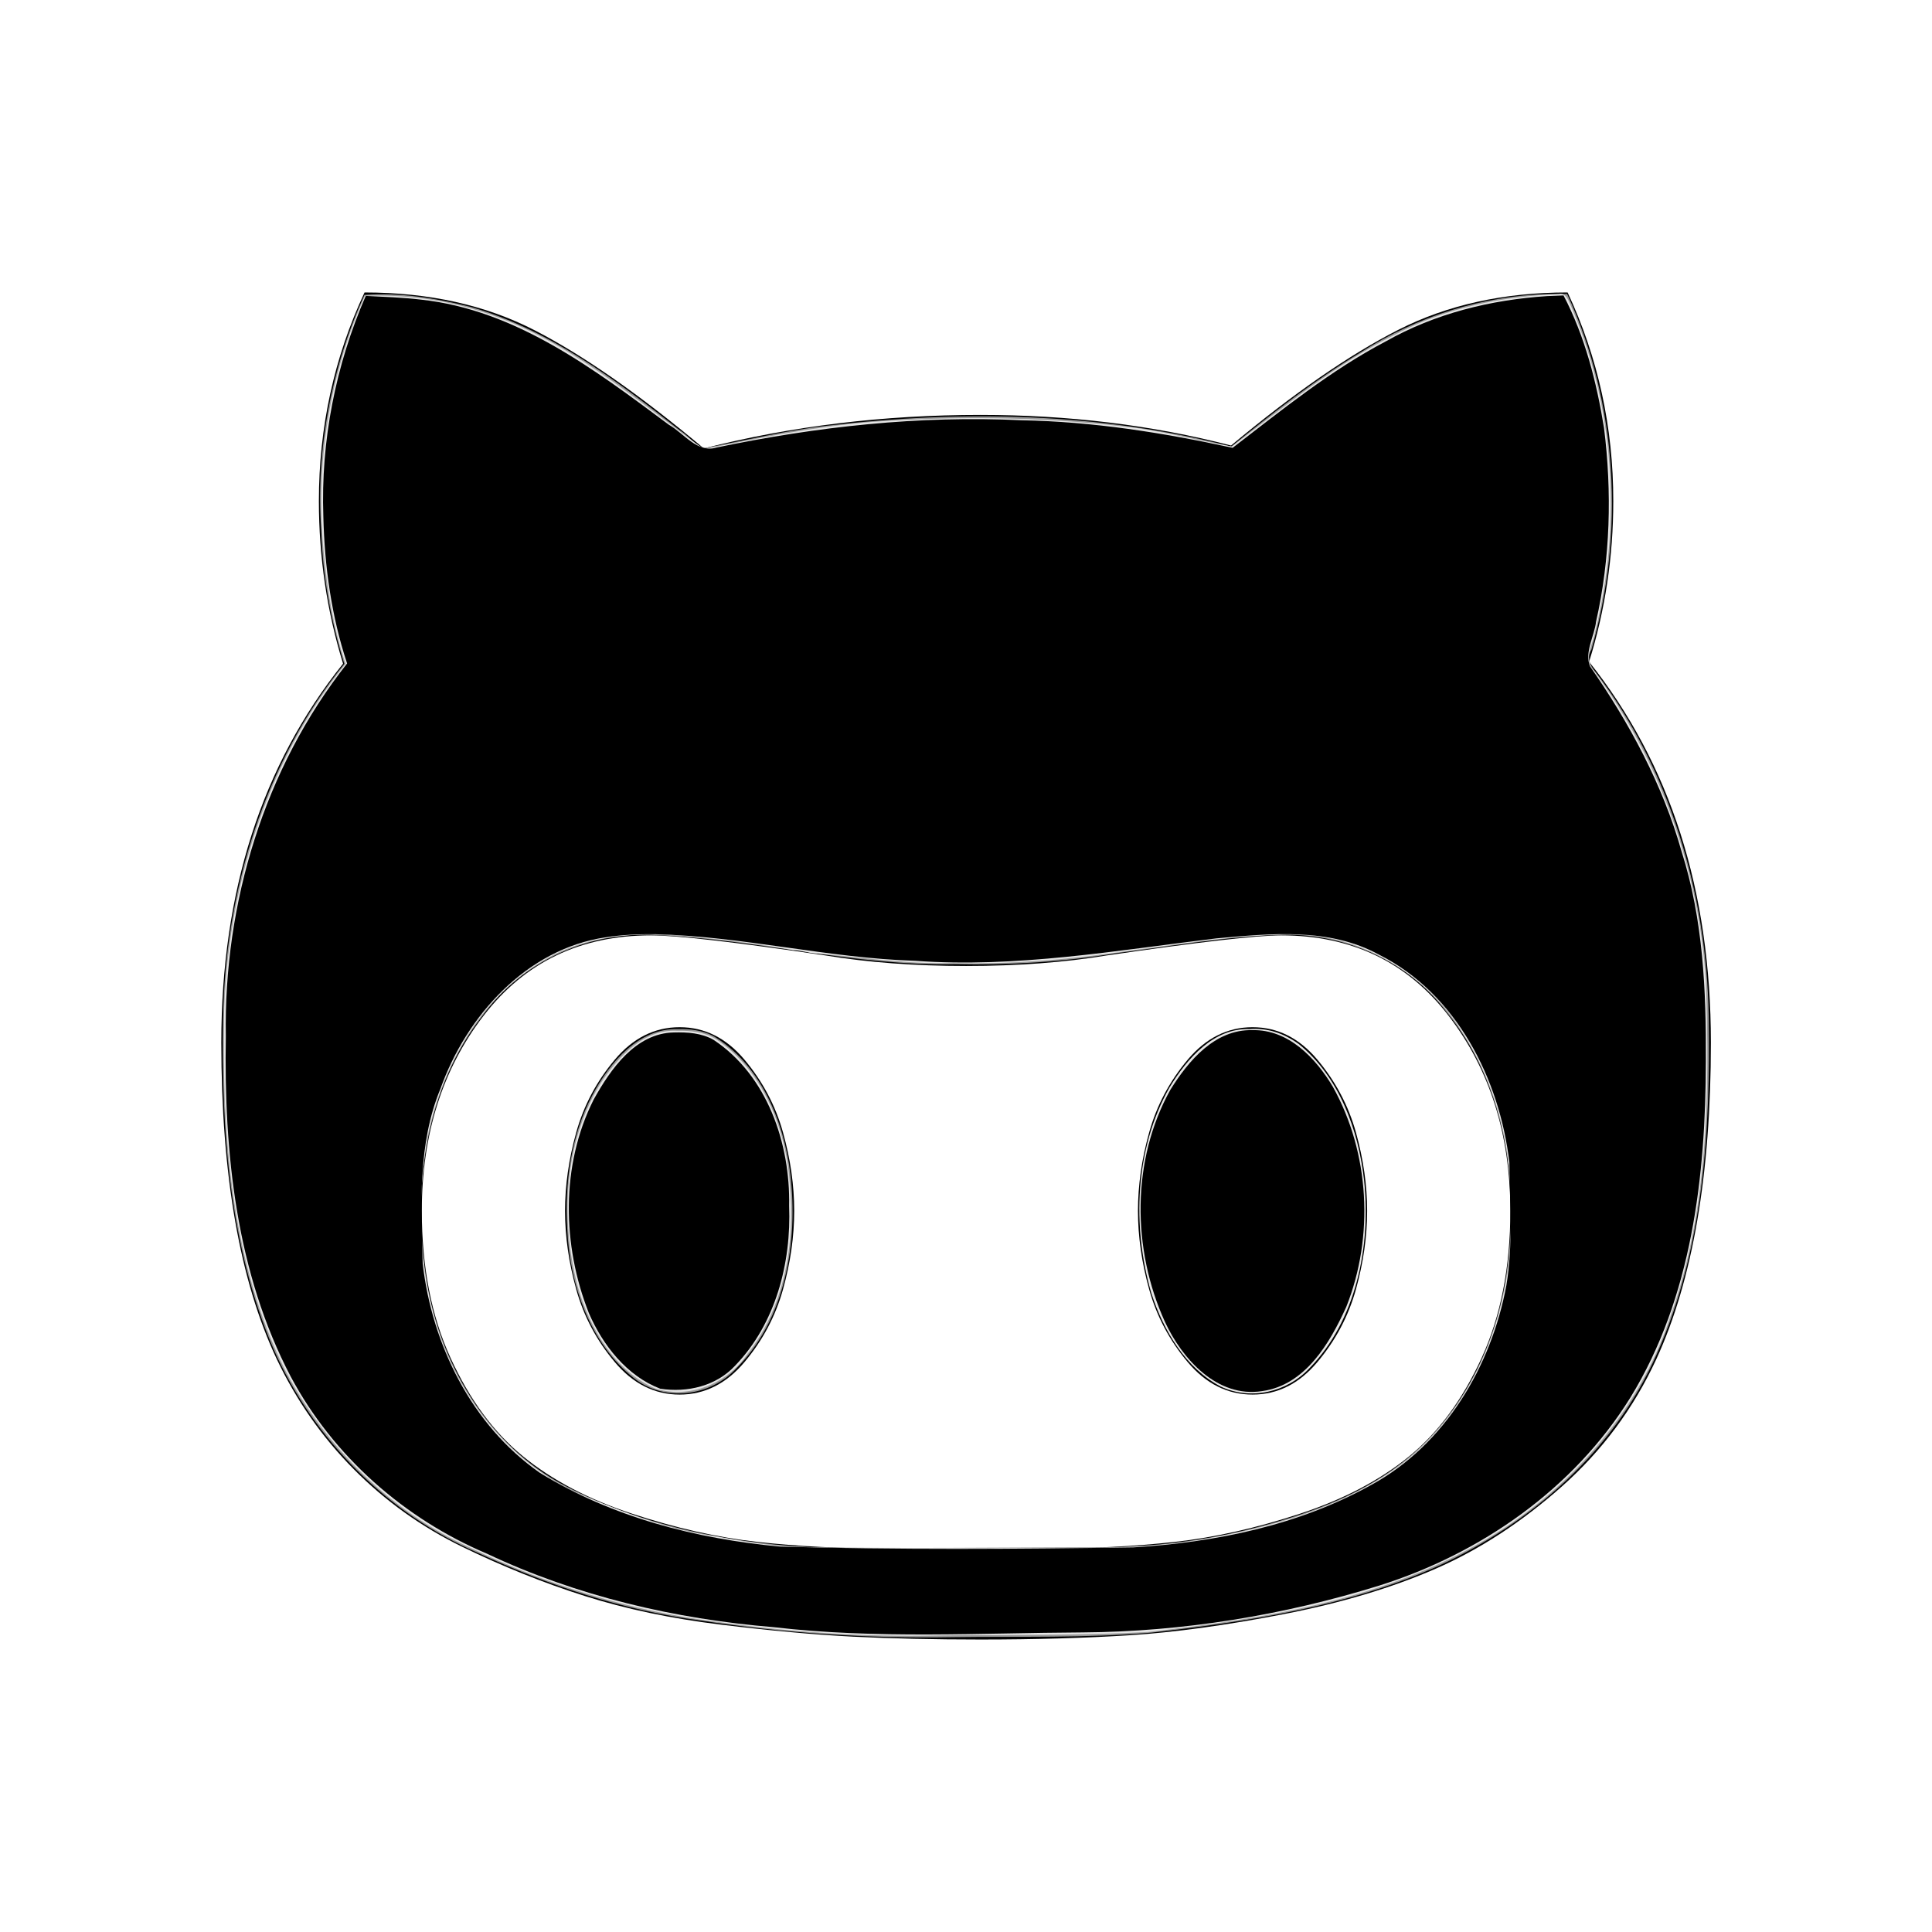 <?xml version="1.0" encoding="UTF-8" standalone="no"?>
<!-- Generator: Adobe Illustrator 16.0.0, SVG Export Plug-In . SVG Version: 6.00 Build 0)  -->

<svg
   version="1.1"
   id="Capa_1"
   x="0px"
   y="0px"
   width="475.084px"
   height="475.084px"
   viewBox="0 0 475.084 475.084"
   style="enable-background:new 0 0 475.084 475.084;"
   xml:space="preserve"
   sodipodi:docname="github.svg"
   inkscape:version="1.1 (c68e22c387, 2021-05-23)"
   xmlns:inkscape="http://www.inkscape.org/namespaces/inkscape"
   xmlns:sodipodi="http://sodipodi.sourceforge.net/DTD/sodipodi-0.dtd"
   xmlns="http://www.w3.org/2000/svg"
   xmlns:svg="http://www.w3.org/2000/svg"><defs
   id="defs45" /><sodipodi:namedview
   id="namedview43"
   pagecolor="#ffffff"
   bordercolor="#666666"
   borderopacity="1.0"
   inkscape:pageshadow="2"
   inkscape:pageopacity="0.0"
   inkscape:pagecheckerboard="0"
   showgrid="false"
   inkscape:zoom="1.8375697"
   inkscape:cx="238.08621"
   inkscape:cy="237.54201"
   inkscape:window-width="2560"
   inkscape:window-height="1377"
   inkscape:window-x="-8"
   inkscape:window-y="-8"
   inkscape:window-maximized="1"
   inkscape:current-layer="Capa_1" />
<g
   id="g10"
   transform="matrix(0.771,0,0,0.824,54.42,41.804)">
	<g
   id="g8">
		<path
   d="m 436.244,146.752 c 5.14,-15.422 7.713,-31.409 7.713,-47.967 0,-22.08 -4.859,-42.828 -14.564,-62.242 -20.362,0 -38.349,3.715 -53.961,11.136 -15.604,7.423 -33.4,18.938 -53.379,34.545 -25.122,-6.09 -51.777,-9.135 -79.941,-9.135 -30.837,0 -60.245,3.333 -88.223,9.994 C 133.525,67.093 115.538,55.343 99.93,47.823 84.322,40.303 66.241,36.544 45.683,36.544 c -9.707,19.414 -14.56,40.163 -14.56,62.242 0,16.751 2.568,32.93 7.708,48.535 C 12.942,177.587 0,215.272 0,260.383 c 0,39.595 5.898,71.092 17.701,94.507 6.283,12.367 14.465,23.312 24.554,32.832 10.085,9.514 21.601,17.228 34.545,23.13 12.946,5.896 25.981,10.801 39.116,14.699 13.134,3.9 27.646,6.758 43.54,8.559 15.893,1.816 29.93,3.004 42.111,3.579 12.181,0.564 25.693,0.853 40.544,0.853 17.508,0 33.396,-0.432 47.678,-1.283 14.277,-0.855 30.594,-2.953 48.964,-6.276 18.367,-3.333 34.547,-7.857 48.54,-13.565 13.99,-5.708 27.412,-13.895 40.259,-24.551 12.847,-10.663 22.884,-23.318 30.121,-37.976 11.604,-23.603 17.412,-55.107 17.412,-94.507 -0.007,-45.302 -12.95,-83.178 -38.841,-113.632 z m -34.249,207.703 c -6.092,12.471 -13.802,22.265 -23.127,29.41 -9.329,7.139 -20.938,12.847 -34.831,17.135 -13.9,4.281 -27.217,7.087 -39.971,8.415 -12.758,1.334 -26.933,1.998 -42.545,1.998 h -47.966 c -15.607,0 -29.79,-0.664 -42.541,-1.998 -12.752,-1.328 -26.075,-4.134 -39.971,-8.415 -13.891,-4.288 -25.5,-9.996 -34.829,-17.135 -9.329,-7.146 -17.037,-16.939 -23.128,-29.41 -6.09,-12.471 -9.136,-27.076 -9.136,-43.824 0,-22.847 6.567,-42.264 19.702,-58.245 13.134,-15.99 30.929,-23.982 53.387,-23.982 8.188,0 26.746,1.997 55.677,5.995 13.513,2.093 28.456,3.14 44.823,3.14 16.372,0 31.313,-1.044 44.824,-3.14 29.317,-3.999 47.869,-5.995 55.678,-5.995 22.457,0 40.252,7.996 53.386,23.982 13.135,15.988 19.698,35.398 19.698,58.245 0,16.751 -3.046,31.364 -9.13,43.824 z"
   id="path2" />
		<path
   d="m 166.875,265.52 c -5.806,-6.475 -12.703,-9.712 -20.699,-9.712 -7.998,0 -14.896,3.241 -20.701,9.712 -5.802,6.468 -9.897,13.703 -12.275,21.689 -2.383,8.002 -3.571,15.804 -3.571,23.422 0,7.61 1.191,15.413 3.571,23.414 2.375,7.991 6.468,15.222 12.275,21.689 5.808,6.475 12.703,9.713 20.701,9.713 7.996,0 14.896,-3.244 20.699,-9.713 5.804,-6.468 9.897,-13.698 12.275,-21.689 2.38,-8.001 3.571,-15.804 3.571,-23.414 0,-7.611 -1.188,-15.42 -3.571,-23.422 -2.379,-7.983 -6.468,-15.215 -12.275,-21.689 z"
   id="path4" />
		<path
   d="m 349.601,265.52 c -5.804,-6.475 -12.703,-9.712 -20.697,-9.712 -7.991,0 -14.894,3.241 -20.701,9.712 -5.804,6.468 -9.896,13.703 -12.271,21.689 -2.385,8.002 -3.576,15.804 -3.576,23.422 0,7.61 1.191,15.413 3.576,23.414 2.375,7.991 6.468,15.222 12.271,21.689 5.808,6.475 12.71,9.713 20.701,9.713 7.994,0 14.894,-3.244 20.697,-9.713 5.801,-6.468 9.896,-13.698 12.278,-21.689 2.379,-8.001 3.569,-15.804 3.569,-23.414 0,-7.611 -1.19,-15.42 -3.569,-23.422 -2.381,-7.983 -6.477,-15.215 -12.278,-21.689 z"
   id="path6" />
	</g>
</g>
<g
   id="g12"
   transform="matrix(0.771,0,0,0.824,54.42,41.804)">
</g>
<g
   id="g14"
   transform="matrix(0.771,0,0,0.824,54.42,41.804)">
</g>
<g
   id="g16"
   transform="matrix(0.771,0,0,0.824,54.42,41.804)">
</g>
<g
   id="g18"
   transform="matrix(0.771,0,0,0.824,54.42,41.804)">
</g>
<g
   id="g20"
   transform="matrix(0.771,0,0,0.824,54.42,41.804)">
</g>
<g
   id="g22"
   transform="matrix(0.771,0,0,0.824,54.42,41.804)">
</g>
<g
   id="g24"
   transform="matrix(0.771,0,0,0.824,54.42,41.804)">
</g>
<g
   id="g26"
   transform="matrix(0.771,0,0,0.824,54.42,41.804)">
</g>
<g
   id="g28"
   transform="matrix(0.771,0,0,0.824,54.42,41.804)">
</g>
<g
   id="g30"
   transform="matrix(0.771,0,0,0.824,54.42,41.804)">
</g>
<g
   id="g32"
   transform="matrix(0.771,0,0,0.824,54.42,41.804)">
</g>
<g
   id="g34"
   transform="matrix(0.771,0,0,0.824,54.42,41.804)">
</g>
<g
   id="g36"
   transform="matrix(0.771,0,0,0.824,54.42,41.804)">
</g>
<g
   id="g38"
   transform="matrix(0.771,0,0,0.824,54.42,41.804)">
</g>
<g
   id="g40"
   transform="matrix(0.771,0,0,0.824,54.42,41.804)">
</g>
<path
   style="fill:#999999;stroke-width:0.434"
   d="m 380.69,72.303 c -16.212,0.432 -32.22,5.471 -46.137,14.36 -11.186,6.746 -21.585,14.844 -31.79,23.147 -32.316,-8.369 -66.013,-9.001 -98.95,-5.169 -10.287,1.11 -20.363,3.671 -30.533,5.508 -2.351,-0.566 -4.077,-3.097 -6.184,-4.391 C 151.401,93.366 134.916,80.981 115.83,75.495 107.268,73.331 98.437,71.879 89.62,72.521 81.486,90.371 77.651,110.452 78.986,130.281 c 0.35,11.204 2.35,22.334 5.679,32.955 -19.488,24.065 -29.433,55.93 -29.805,87.553 -0.457,27.324 1.565,55.573 12.327,80.737 9.979,22.824 28.562,40.831 50.304,50.31 17.488,8.081 35.859,14.167 54.812,16.658 20.521,3.108 41.254,4.457 61.976,4.086 16.325,-0.236 32.696,0.285 48.982,-1.125 23.923,-2.743 48.17,-6.422 70.512,-16.426 22.515,-10.404 43.033,-27.999 53.65,-52.076 11.506,-25.763 13.202,-54.987 12.747,-83.103 -0.5,-30.382 -9.73,-60.913 -27.809,-84.591 -1.346,-1.556 -2.278,-3.518 -1.031,-5.504 8.263,-28.582 6.491,-60.552 -5.966,-87.459 -1.558,0.003 -3.115,-0.007 -4.673,0.006 z M 316.27,229.85 c 14.846,-0.053 29.862,6.474 39.36,18.903 13.896,16.91 17.999,40.777 15.061,62.593 -2.126,17.676 -10.154,34.662 -23.146,46.024 -11.353,9.98 -25.739,14.928 -39.83,18.547 -13.416,3.362 -27.193,4.792 -40.963,4.554 -22.879,0.067 -45.769,0.366 -68.642,-0.044 -20.243,-1.304 -40.659,-5.445 -58.996,-14.987 -18.909,-9.758 -31.534,-30.546 -34.494,-52.484 -3.261,-21.814 0.391,-45.753 13.932,-63.051 10.035,-13.86 26.775,-21.023 42.976,-19.941 24.596,0.963 48.751,7.694 73.432,7.105 13.216,0.292 26.432,-0.512 39.5,-2.673 13.896,-1.735 27.802,-4.29 41.81,-4.546 z"
   id="path120" /><path
   style="fill:#999999;stroke-width:0.434"
   d="m 166.673,253.065 c -9.428,-0.307 -16.653,8.012 -20.957,16.147 -5.306,9.961 -6.884,21.632 -6.225,32.948 0.56,13.79 5.699,28.277 16.338,36.683 7.55,6.032 18.871,4.636 25.385,-2.499 11.947,-12.021 15.099,-30.889 13.131,-47.67 -1.604,-13.336 -7.618,-27.224 -19.004,-33.952 -2.687,-1.386 -5.716,-1.746 -8.667,-1.656 z"
   id="path159" /><path
   style="fill:#e6e6e6;stroke-width:0.434"
   d="m 307.263,253.059 c -8.719,-0.333 -15.346,7.175 -19.71,14.405 -8.474,14.996 -9.22,34.041 -4.441,50.522 3.027,9.332 8.556,18.53 17.069,22.974 7.318,3.443 16.245,1.478 21.855,-4.556 11.349,-11.672 15.122,-29.7 13.416,-45.999 -1.395,-12.721 -6.285,-25.762 -16.081,-33.672 -3.614,-2.625 -7.709,-4.041 -12.106,-3.673 z"
   id="path198" /><path
   style="fill:#e6e6e6;stroke-width:0.434"
   d="m 166.476,253.466 c -8.069,-0.397 -14.323,6.201 -18.643,12.737 -9.139,14.508 -10.127,33.563 -5.783,50.056 2.966,10.552 9.312,21.032 19.209,25.238 8.237,2.491 17.397,-1.129 22.455,-8.44 9.158,-11.52 11.934,-27.376 10.481,-42.101 -0.95,-13.718 -6.864,-28.039 -18.153,-35.426 -2.884,-1.8 -6.296,-2.127 -9.567,-2.065 z"
   id="path274" /><path
   style="fill:#e6e6e6;stroke-width:0.434"
   d="m 383.36,72.314 c -13.796,0.537 -27.643,3.316 -40.104,9.857 -14.57,7.199 -27.333,17.764 -40.33,27.641 -8.945,-1.575 -17.78,-4.045 -26.84,-4.97 -20.577,-2.37 -41.377,-2.57 -62.017,-1.061 -13.817,1.136 -27.446,3.916 -41.04,6.685 -17.357,-12.703 -34.147,-27.443 -54.691,-33.855 -9.247,-2.994 -18.942,-4.205 -28.589,-3.867 -8.825,19.484 -12.269,41.547 -10.147,63.054 0.877,9.313 2.354,18.636 5.371,27.453 -20.088,24.8 -29.941,57.849 -29.939,90.408 -0.231,28.336 2.387,57.809 15.056,83.211 10.16,19.349 26.401,35.036 45.529,43.708 19.025,9.236 39.303,15.47 60.055,18.163 18.206,2.564 36.575,3.866 54.94,3.423 17.263,-0.223 34.552,0.054 51.794,-0.858 29.209,-3.397 59.365,-8.04 85.167,-24.082 19.374,-12.109 35.732,-30.733 43.216,-53.615 9.308,-26.113 9.594,-54.537 8.7,-82.089 -1.692,-27.706 -11.397,-54.79 -27.543,-76.554 -2.826,-2.718 -0.265,-6.412 0.283,-9.536 6.674,-26.87 4.845,-56.483 -6.565,-81.602 -0.475,-0.911 -1.208,-1.837 -2.31,-1.514 z M 317.793,229.767 c 16.777,-0.01 33.144,9.587 42.197,24.684 8.063,12.656 11.853,28.056 11.525,43.302 0.848,23.658 -8.542,48.228 -26.805,62.251 -14.486,10.782 -32.041,15.571 -49.239,18.579 -17.677,2.992 -35.631,1.798 -53.449,2.15 -16.632,-0.131 -33.29,0.273 -49.905,-0.559 -5.36,-0.492 -10.745,-1.33 -15.971,-2.351 -11.049,-1.49 -21.697,-5.476 -32.045,-9.753 -17.859,-7.268 -31.62,-23.999 -37.079,-43.448 -4.25,-14.485 -4.418,-30.13 -1.908,-44.983 3.521,-17.241 12.833,-33.974 27.471,-42.823 11.45,-7.276 25.245,-7.894 38.162,-6.429 8.113,0.777 16.245,1.798 24.249,3.217 1.556,-0.171 3.09,0.498 4.438,0.73 11.513,0.914 22.987,2.793 34.571,2.505 15.035,0.364 30.039,-0.948 44.913,-3.229 12.912,-1.641 25.843,-3.854 38.876,-3.841 z"
   id="path313" /><path
   style="fill:#000000;stroke-width:0.544"
   d="m 380.394,72.817 c -13.802,0.894 -27.522,4.273 -39.618,11.126 -13.584,7.12 -25.551,16.868 -37.668,26.174 -17.07,-3.71 -34.381,-6.457 -51.88,-6.771 -25.187,-1.216 -50.39,1.556 -75.03,6.701 -4.74,1.473 -8.053,-3.55 -11.722,-5.603 C 146.217,90.879 126.872,76.16 103.494,73.676 98.995,73.122 94.46,73.015 89.938,72.762 82.524,89.815 78.86,108.415 79.511,127.009 c 0.294,12.215 1.98,24.526 5.841,36.14 -20.364,25.806 -30.372,58.972 -29.818,91.676 -0.5,28.522 2.519,58.151 15.994,83.757 10.446,19.517 27.868,34.869 48.206,43.47 22.117,10.447 46.231,16.073 70.546,18.079 25.205,2.927 50.609,1.417 75.909,1.284 24.698,-0.173 49.384,-4.199 72.96,-11.513 24.999,-7.879 47.859,-23.805 61.781,-46.264 15.123,-24.623 18.502,-54.34 18.545,-82.684 0.09,-17.336 -0.653,-34.9 -5.963,-51.548 -4.646,-16.443 -12.831,-31.611 -22.544,-45.579 -1.365,-3.501 1.102,-7.39 1.505,-10.947 3.533,-15.592 3.939,-31.885 1.949,-47.718 -1.82,-11.202 -4.657,-22.409 -9.948,-32.514 -1.36,0.056 -2.721,0.111 -4.081,0.167 z M 161.026,229.719 c 21.488,0.494 42.511,5.898 64.002,6.543 24.85,1.806 49.493,-2.54 74.065,-5.509 13.364,-1.205 27.731,-2.72 40.006,4.002 19.054,9.554 29.646,30.589 32.057,51.062 0.129,10.071 0.933,20.293 -0.737,30.269 -3.728,19.919 -15.034,39.117 -33.161,49.029 -17.802,9.952 -38.33,14.144 -58.524,15.391 -28.961,0.431 -57.949,0.633 -86.902,-0.197 -20.634,-1.9 -41.334,-7.209 -59.095,-18.151 -16.768,-11.72 -26.495,-31.442 -28.796,-51.446 -0.399,-14.416 -1.26,-29.424 4.39,-43.049 6.379,-17.846 21.112,-34.303 40.59,-37.172 4,-0.632 8.061,-0.81 12.106,-0.771 z"
   id="path85" /><path
   style="fill:#000000;stroke-width:0.544"
   d="m 165.707,253.882 c -9.454,0.181 -15.569,9.039 -19.721,16.498 -8.143,16.156 -7.758,35.88 -1.186,52.503 3.404,7.899 9.341,15.468 17.554,18.606 6.643,1.011 13.764,-0.629 18.446,-5.7 9.954,-10.318 13.798,-25.238 13.25,-39.291 0.294,-15.317 -5.352,-32.015 -18.565,-40.786 -2.957,-1.702 -6.444,-1.921 -9.777,-1.83 z"
   id="path124" /><path
   style="fill:#000000;stroke-width:0.544"
   d="m 307.944,253.317 c -9.201,-0.232 -15.717,7.538 -20.15,14.67 -9.614,17.281 -9.452,39.224 -1.338,57.046 4.205,9.11 12.842,18.77 23.89,17.045 10.63,-1.45 16.686,-11.839 20.712,-20.728 6.869,-17.28 5.768,-37.858 -3.324,-54.135 -4.197,-7.039 -10.92,-14.132 -19.791,-13.898 z"
   id="path202" /></svg>
